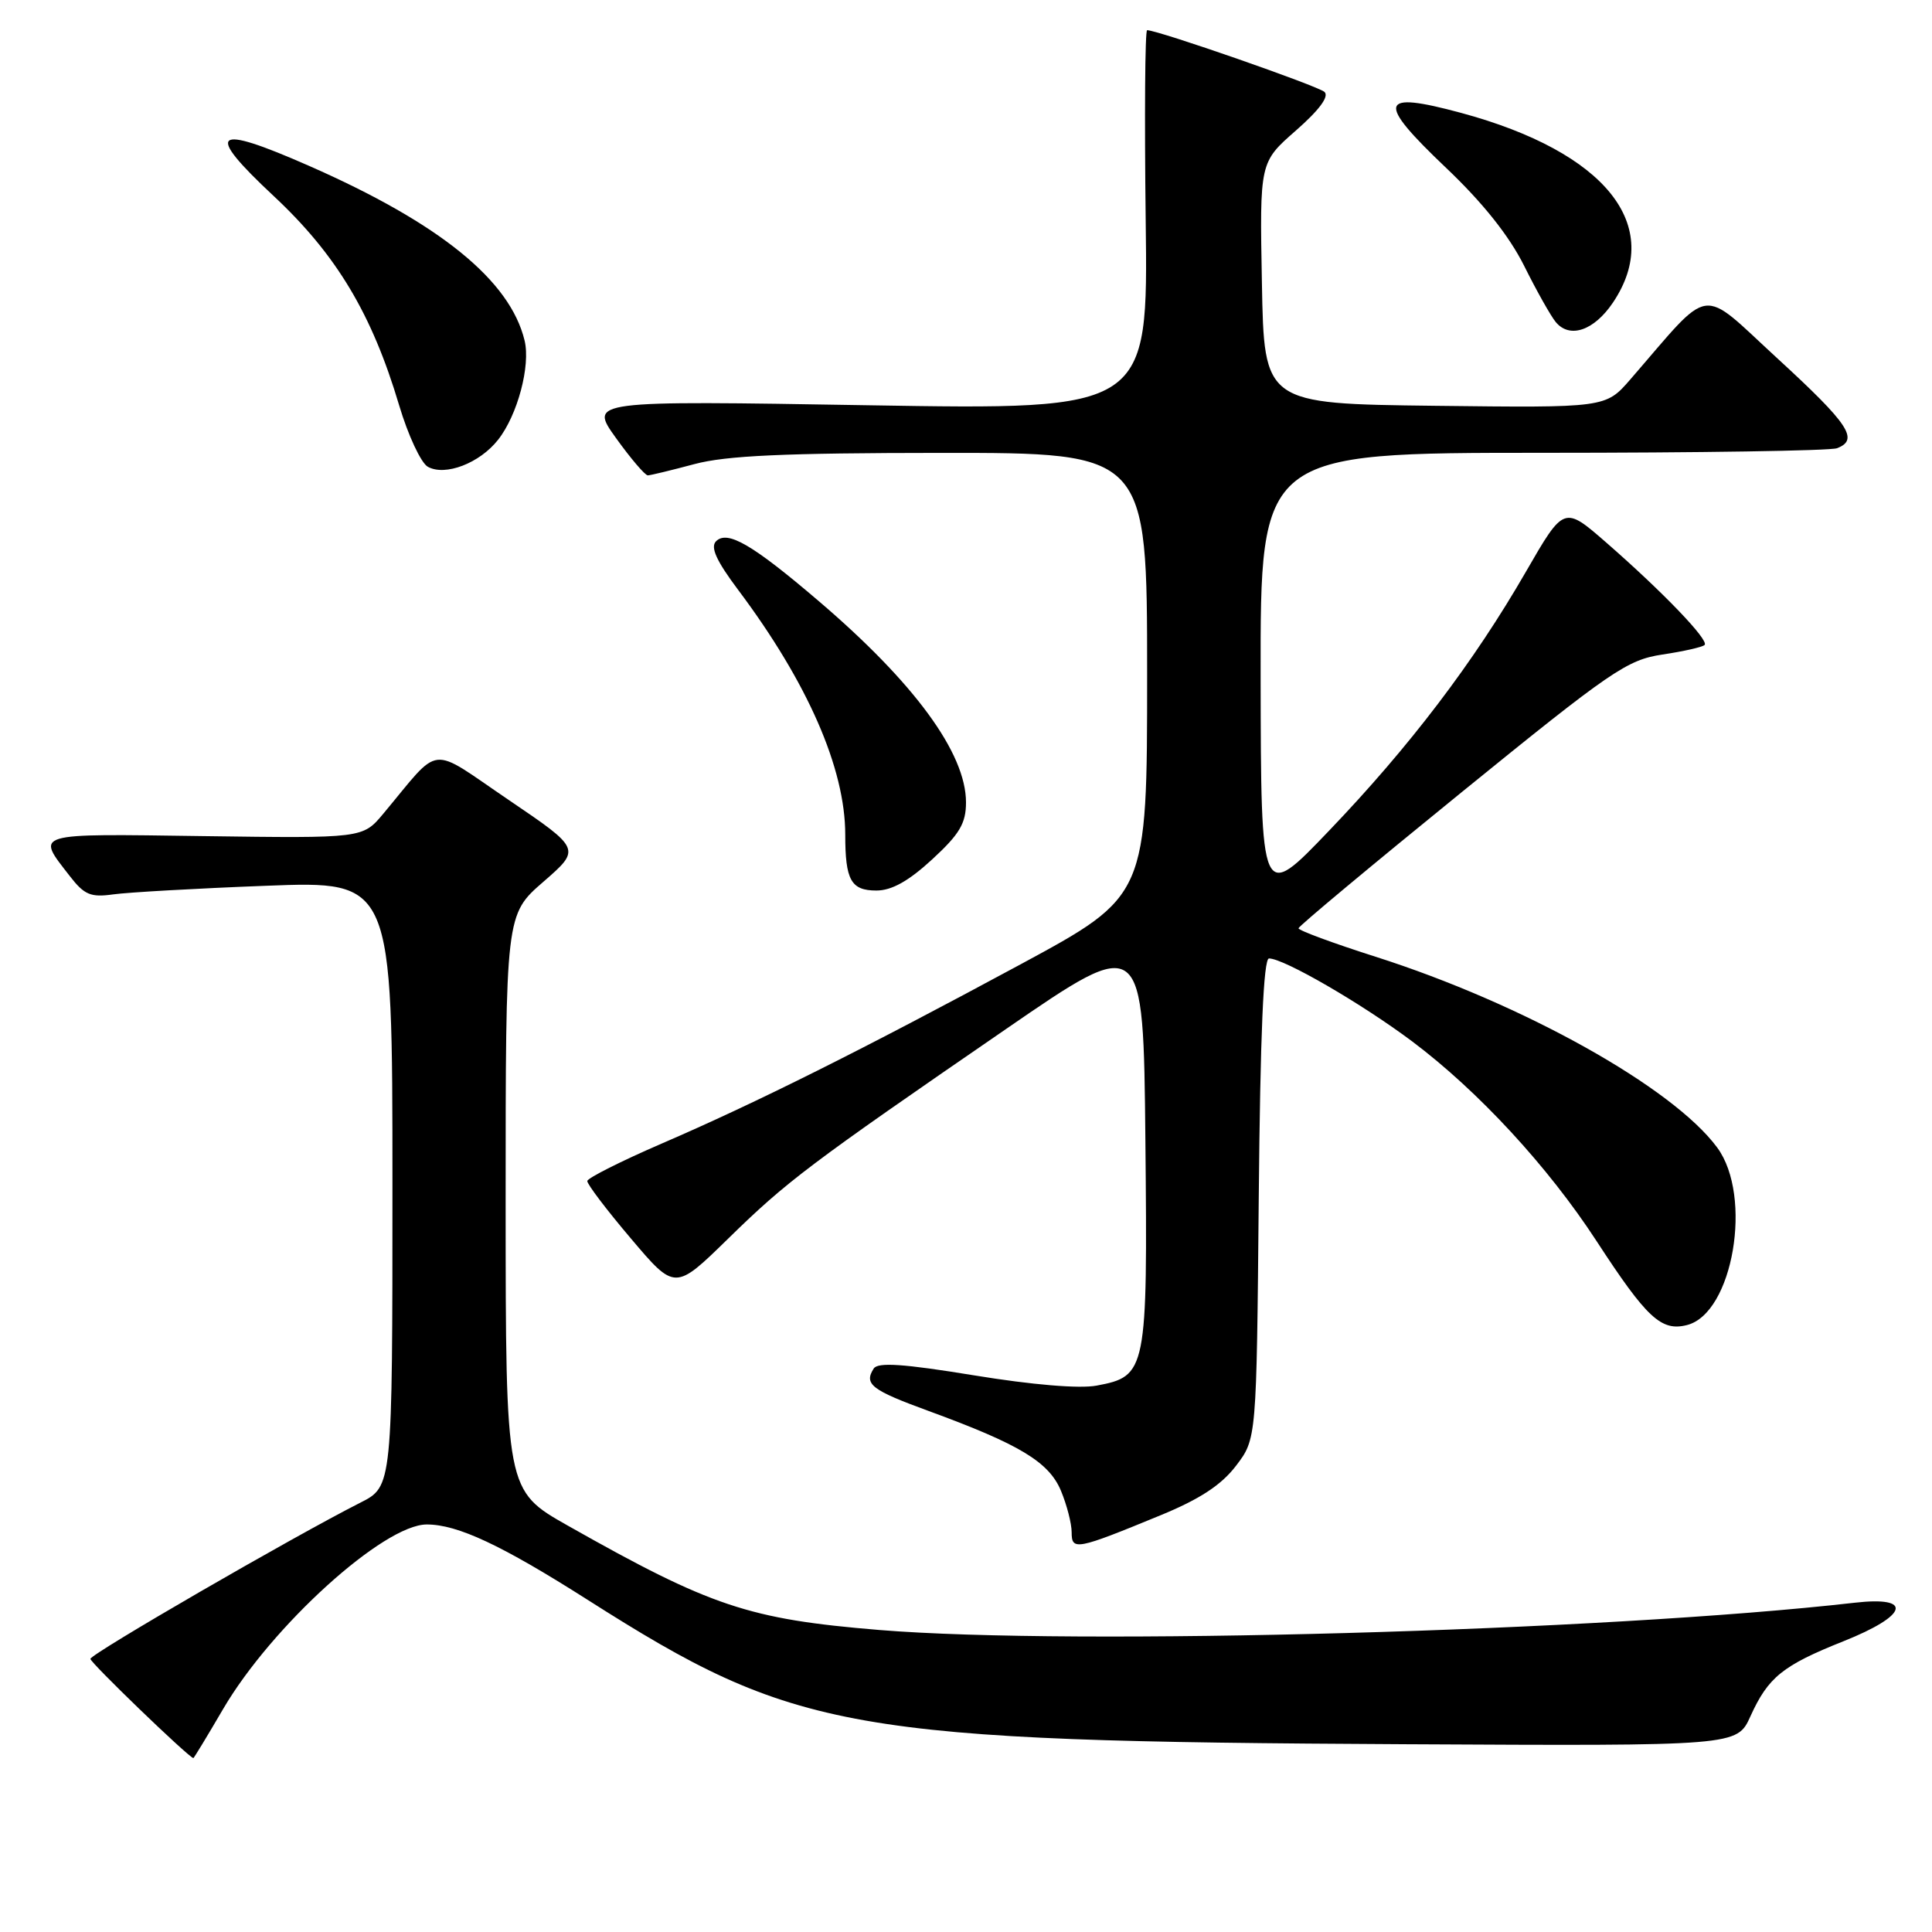 <?xml version="1.0" encoding="UTF-8" standalone="no"?>
<!DOCTYPE svg PUBLIC "-//W3C//DTD SVG 1.1//EN" "http://www.w3.org/Graphics/SVG/1.1/DTD/svg11.dtd" >
<svg xmlns="http://www.w3.org/2000/svg" xmlns:xlink="http://www.w3.org/1999/xlink" version="1.1" viewBox="0 0 256 256">
 <g >
 <path fill="currentColor"
d=" M 29.56 226.46 C 35.99 215.47 50.85 202.00 56.55 202.00 C 60.63 202.00 66.44 204.72 77.84 211.97 C 105.43 229.52 112.36 230.74 186.33 231.12 C 230.16 231.35 230.16 231.35 231.94 227.42 C 234.29 222.24 236.20 220.69 244.25 217.48 C 252.84 214.06 253.59 211.47 245.75 212.37 C 212.70 216.14 142.27 218.10 116.50 215.98 C 99.20 214.55 94.21 212.88 75.25 202.16 C 67.01 197.50 67.01 197.50 67.00 159.34 C 67.00 121.18 67.00 121.18 72.00 116.84 C 76.99 112.50 76.99 112.50 67.41 106.00 C 56.65 98.71 58.58 98.50 50.78 107.83 C 48.06 111.08 48.06 111.08 27.02 110.79 C 4.09 110.47 4.75 110.28 9.26 116.10 C 11.17 118.57 12.02 118.93 15.00 118.51 C 16.93 118.24 26.04 117.72 35.25 117.37 C 52.00 116.72 52.00 116.72 52.00 156.84 C 52.00 196.96 52.00 196.96 47.75 199.11 C 38.77 203.66 12.00 219.15 11.98 219.81 C 11.97 220.31 24.80 232.69 25.62 232.96 C 25.68 232.98 27.46 230.06 29.56 226.46 Z  M 153.78 200.78 C 158.97 198.65 161.84 196.77 163.78 194.22 C 166.50 190.66 166.50 190.66 166.79 158.83 C 166.99 137.07 167.42 127.00 168.15 127.00 C 170.12 127.00 180.43 132.98 187.12 137.99 C 195.88 144.57 205.11 154.56 211.56 164.46 C 218.20 174.65 220.12 176.44 223.52 175.58 C 229.64 174.05 232.29 158.50 227.54 152.06 C 221.66 144.08 201.81 133.00 182.26 126.77 C 176.62 124.97 172.04 123.28 172.06 123.00 C 172.08 122.72 181.80 114.62 193.64 105.00 C 213.48 88.88 215.58 87.44 220.27 86.73 C 223.08 86.31 225.60 85.74 225.87 85.46 C 226.49 84.84 220.33 78.43 212.87 71.92 C 207.24 67.01 207.24 67.01 202.19 75.76 C 195.27 87.76 186.78 98.93 176.10 110.08 C 167.09 119.50 167.09 119.50 167.04 89.75 C 167.00 60.00 167.00 60.00 204.42 60.00 C 225.00 60.00 242.55 59.73 243.42 59.39 C 246.37 58.26 245.01 56.21 235.56 47.53 C 225.03 37.87 227.04 37.58 216.03 50.27 C 212.76 54.04 212.76 54.04 190.13 53.77 C 167.50 53.50 167.50 53.50 167.21 37.50 C 166.91 21.50 166.91 21.50 171.71 17.30 C 174.80 14.59 176.15 12.78 175.50 12.18 C 174.65 11.39 153.43 4.00 152.00 4.00 C 151.72 4.00 151.64 15.32 151.81 29.16 C 152.13 54.32 152.13 54.32 115.10 53.70 C 78.06 53.08 78.06 53.08 81.62 58.04 C 83.58 60.77 85.48 62.99 85.84 62.99 C 86.20 62.98 88.97 62.31 92.00 61.50 C 96.21 60.37 103.90 60.02 124.75 60.01 C 152.00 60.00 152.00 60.00 152.00 89.36 C 152.00 118.72 152.00 118.72 135.25 127.77 C 114.22 139.12 100.23 146.11 87.70 151.52 C 82.31 153.85 77.86 156.09 77.82 156.49 C 77.78 156.89 80.38 160.32 83.60 164.11 C 89.44 171.01 89.44 171.01 96.47 164.14 C 104.29 156.49 107.17 154.32 133.29 136.36 C 151.50 123.83 151.50 123.83 151.77 151.07 C 152.07 181.72 151.94 182.36 145.31 183.60 C 143.04 184.03 136.77 183.50 129.06 182.24 C 119.71 180.71 116.32 180.48 115.77 181.34 C 114.45 183.41 115.46 184.19 123.04 186.96 C 135.09 191.37 138.98 193.71 140.58 197.53 C 141.36 199.40 142.00 201.88 142.00 203.04 C 142.00 205.49 142.61 205.38 153.78 200.78 Z  M 123.52 113.87 C 127.15 110.53 128.00 109.10 128.00 106.32 C 128.00 99.80 121.16 90.46 108.43 79.60 C 99.68 72.13 96.38 70.22 94.88 71.72 C 94.10 72.50 94.92 74.31 97.80 78.15 C 107.02 90.44 112.00 101.82 112.00 110.60 C 112.00 116.63 112.76 118.00 116.13 118.00 C 118.16 118.00 120.41 116.74 123.52 113.87 Z  M 66.00 58.27 C 68.58 55.00 70.32 48.45 69.51 45.12 C 67.58 37.14 58.28 29.60 40.98 21.99 C 28.19 16.36 27.03 17.35 36.26 25.97 C 44.57 33.73 49.28 41.58 52.89 53.71 C 54.07 57.67 55.78 61.34 56.69 61.85 C 58.99 63.13 63.56 61.38 66.00 58.27 Z  M 213.72 40.10 C 220.58 29.90 212.78 20.15 193.61 14.96 C 182.69 12.01 182.30 13.39 191.59 22.22 C 196.47 26.85 199.96 31.23 201.96 35.23 C 203.61 38.55 205.50 41.90 206.15 42.68 C 208.00 44.91 211.22 43.81 213.72 40.10 Z "/>
</g>
</svg>